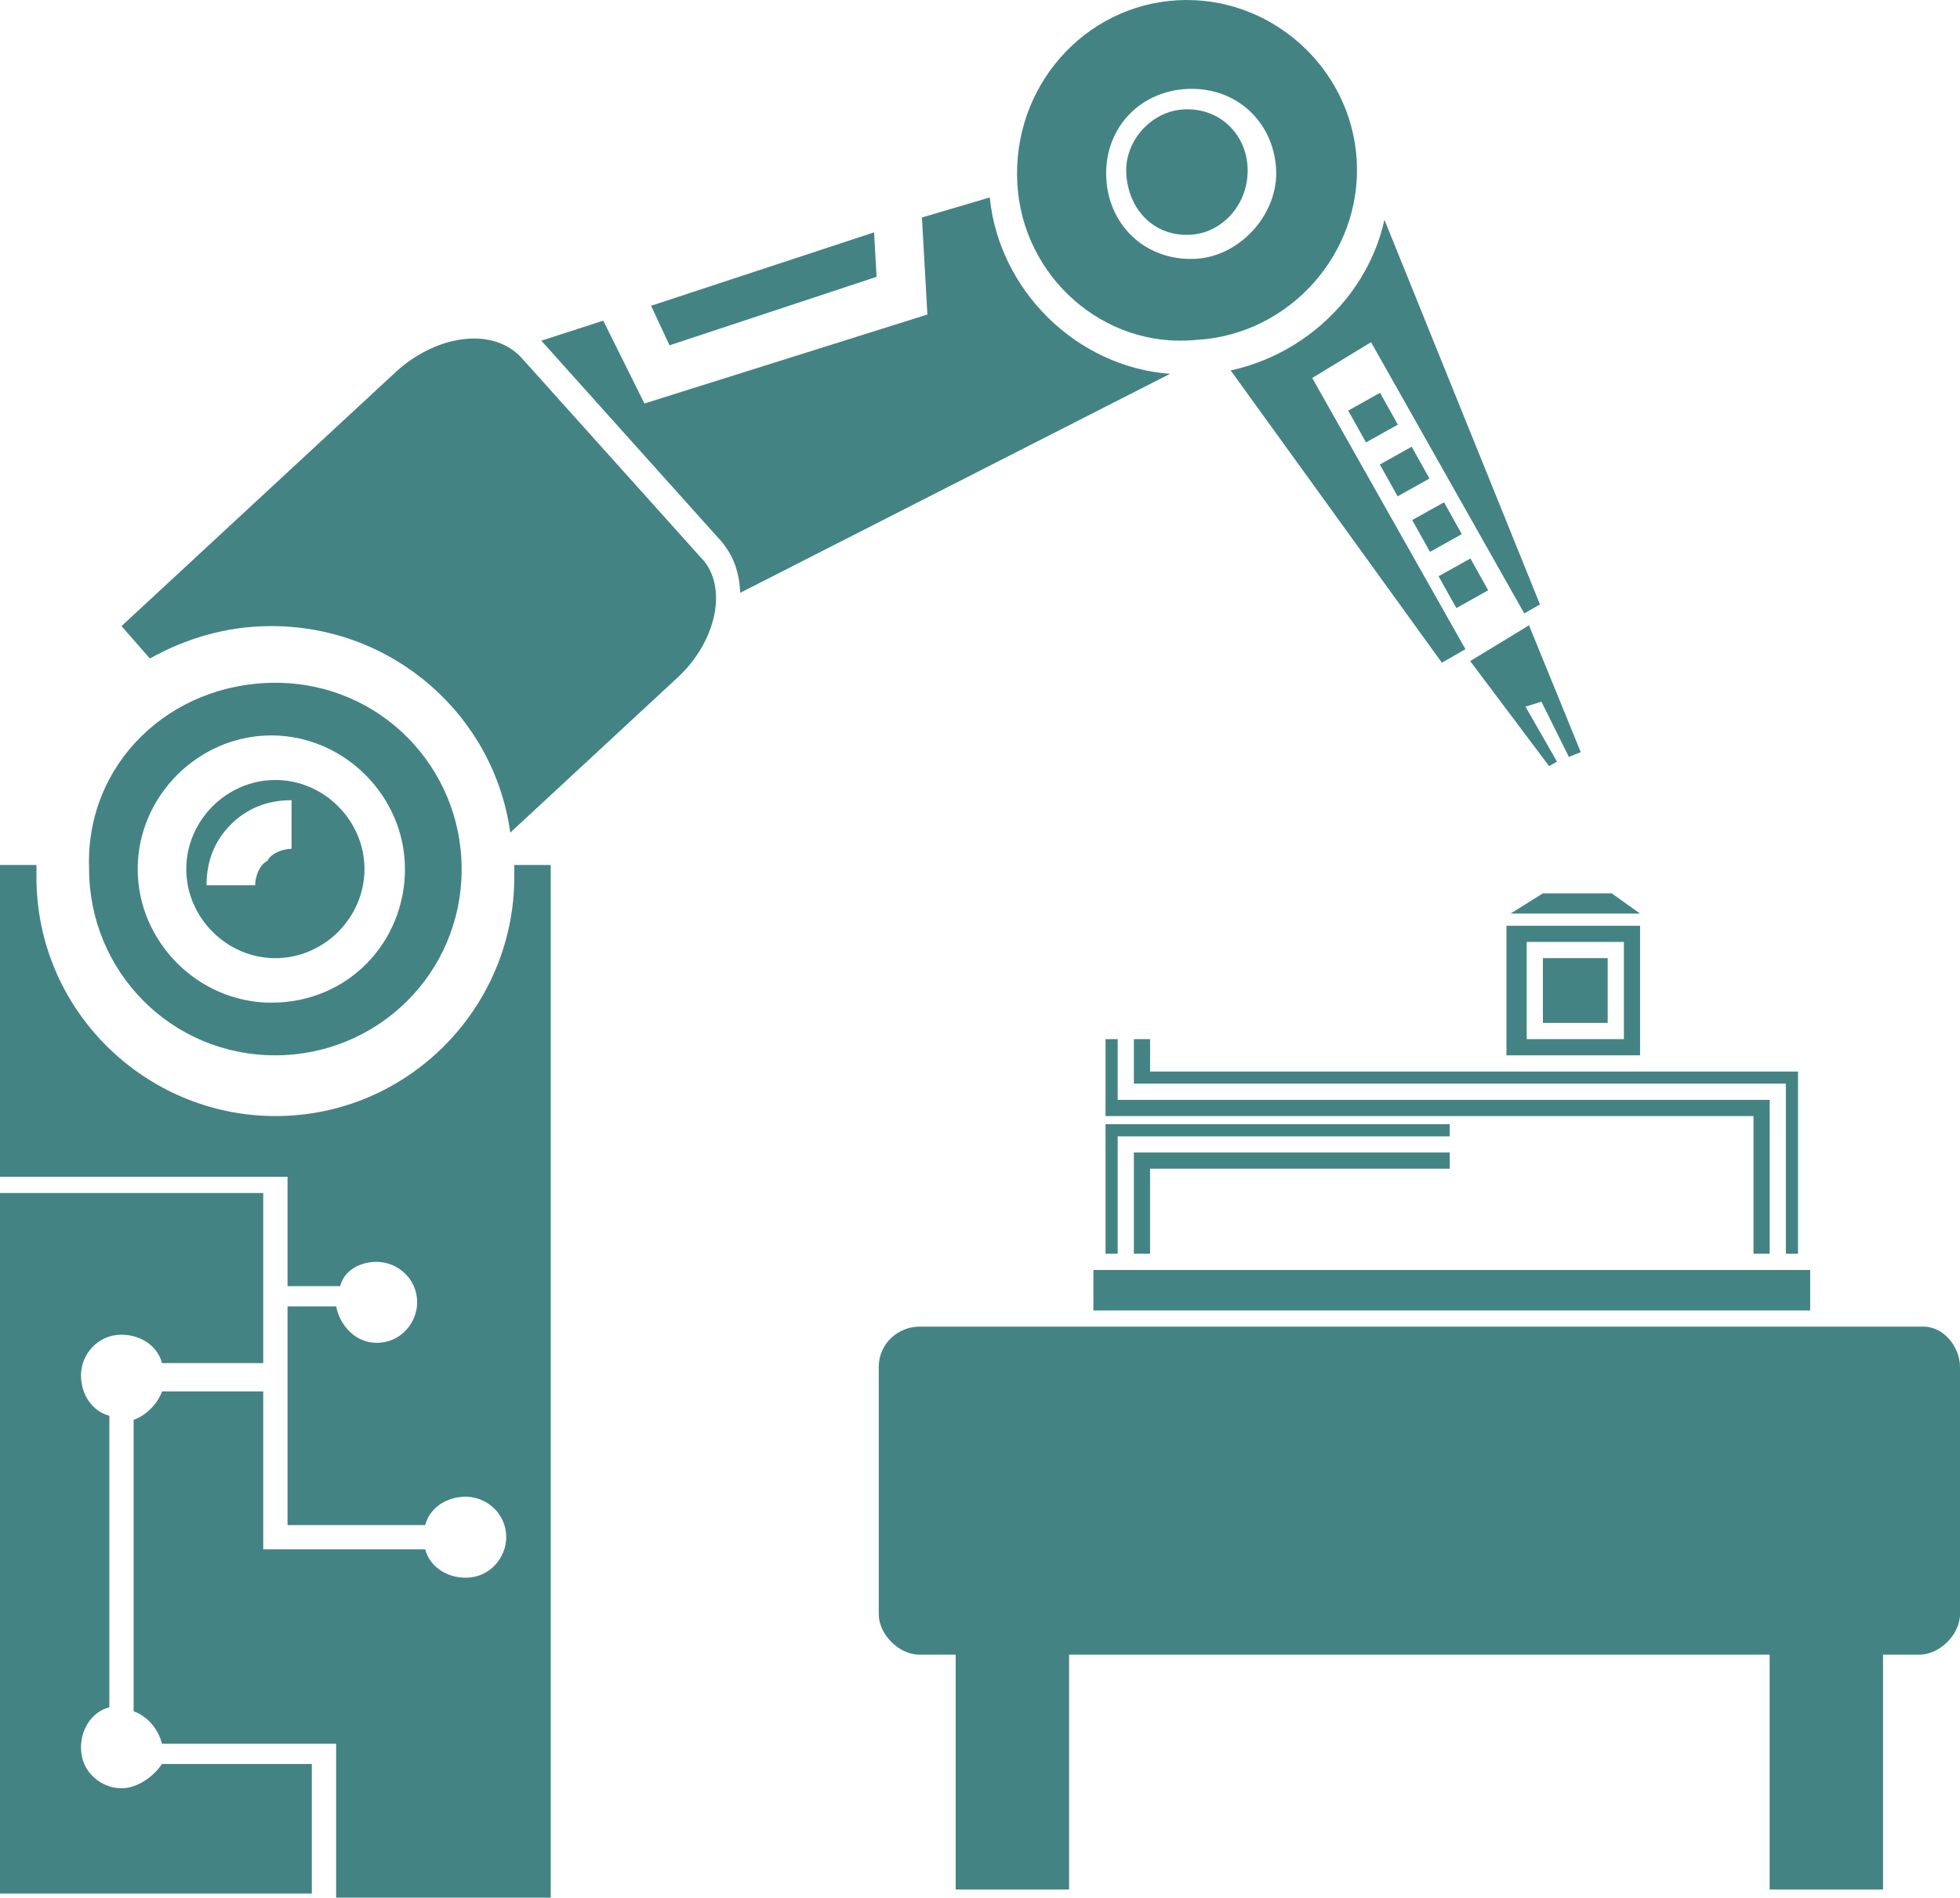 <!-- Generator: Adobe Illustrator 19.0.0, SVG Export Plug-In  -->
<svg version="1.1"
	 xmlns="http://www.w3.org/2000/svg" xmlns:xlink="http://www.w3.org/1999/xlink" xmlns:a="http://ns.adobe.com/AdobeSVGViewerExtensions/3.0/"
	 x="0px" y="0px" width="92.479px" height="89.539px" viewBox="0 0 92.479 89.539"
	 style="enable-background:new 0 0 92.479 89.539;" xml:space="preserve">
<defs>
</defs>
<g id="XMLID_15_">
	<polygon id="XMLID_48_" style="fill:#448383;" points="72.143,29.505 74.586,35.491 74.024,35.714 72.729,33.108 71.977,33.342 
		73.463,35.937 73.092,36.149 69.368,31.193 69.368,31.193 	"/>
	<path id="XMLID_47_" style="fill:#448383;" d="M65.321,10.37l7.34,18.149l-0.742,0.425l-7.229-12.797l-2.775,1.688l7.229,12.797
		l-1.112,0.637l-9.965-13.791C61.66,16.7,64.561,13.857,65.321,10.37z"/>
	
		<rect id="XMLID_46_" x="68.194" y="26.631" transform="matrix(-0.873 0.488 -0.488 -0.873 142.747 17.823)" style="fill:#448383;" width="1.72" height="1.72"/>
	
		<rect id="XMLID_45_" x="66.915" y="24" transform="matrix(-0.873 0.487 -0.487 -0.873 139.077 13.567)" style="fill:#448383;" width="1.72" height="1.72"/>
	
		<rect id="XMLID_44_" x="65.431" y="21.414" transform="matrix(-0.873 0.488 -0.488 -0.873 135.018 9.344)" style="fill:#448383;" width="1.72" height="1.72"/>
	
		<rect id="XMLID_43_" x="63.927" y="18.816" transform="matrix(-0.873 0.488 -0.488 -0.873 130.944 5.266)" style="fill:#448383;" width="1.72" height="1.72"/>
	<path id="XMLID_40_" style="fill:#448383;" d="M55.55,0.013c4.388-0.248,8.217,3.172,8.465,7.56s-3.172,8.217-7.56,8.465
		c-4.377,0.438-8.206-2.981-8.454-7.369C47.743,4.09,51.163,0.26,55.55,0.013z M60.211,7.979c-0.129-2.289-1.943-3.909-4.232-3.78
		c-2.289,0.129-3.909,1.943-3.78,4.232c0.129,2.289,1.943,3.909,4.232,3.78C58.529,12.093,60.329,10.077,60.211,7.979z"/>
	<path id="XMLID_39_" style="fill:#448383;" d="M55.841,5.163c1.717-0.097,2.937,1.174,3.023,2.7
		c0.097,1.717-1.163,3.128-2.689,3.214c-1.717,0.097-2.937-1.174-3.034-2.891C53.055,6.66,54.315,5.25,55.841,5.163z"/>
	<path id="XMLID_38_" style="fill:#448383;" d="M55.206,17.639L34.929,27.97c-0.054-0.954-0.288-1.706-0.903-2.437l-8.485-9.458
		l2.922-0.945l1.943,3.909l13.351-4.199l-0.258-4.578l3.2-0.946C47.137,13.693,50.786,17.314,55.206,17.639z"/>
	<polygon id="XMLID_37_" style="fill:#448383;" points="41.241,10.963 41.36,13.062 31.591,16.293 30.72,14.428 	"/>
	<path id="XMLID_36_" style="fill:#448383;" d="M33.056,26.294c1.338,1.338,0.764,4.013-1.146,5.732l-7.834,7.261
		c-0.764-5.541-5.541-9.745-11.273-9.745c-2.102,0-4.013,0.573-5.732,1.529l-1.338-1.529l12.993-12.038
		c1.911-1.72,4.586-2.102,5.923-0.573L33.056,26.294z"/>
	<path id="XMLID_35_" style="fill:#448383;" d="M25.986,40.433v49.106H15.859v-7.261H7.643c-0.191-0.764-0.764-1.338-1.338-1.529
		V66.992c0.573-0.191,1.146-0.764,1.338-1.338h4.777v7.452h7.643c0.191,0.764,0.955,1.338,1.911,1.338
		c1.146,0,1.911-0.955,1.911-1.911c0-1.146-0.955-1.911-1.911-1.911c-0.955,0-1.72,0.573-1.911,1.338h-6.496V61.642h2.293
		c0.191,0.955,0.955,1.72,1.911,1.72c1.146,0,1.911-0.955,1.911-1.911c0-1.146-0.955-1.911-1.911-1.911
		c-0.764,0-1.529,0.382-1.72,1.146h-2.484v-5.159H0V40.815h1.72c0,0.191,0,0.382,0,0.573c0,6.305,5.159,11.273,11.273,11.273
		c6.305,0,11.273-5.159,11.273-11.273c0-0.191,0-0.382,0-0.573h1.72V40.433z"/>
	<path id="XMLID_32_" style="fill:#448383;" d="M12.993,32.217c4.968,0,8.789,4.013,8.789,8.789c0,4.968-4.013,8.789-8.789,8.789
		c-4.968,0-8.789-4.013-8.789-8.789C4.013,36.039,8.025,32.217,12.993,32.217z M19.107,41.006c0-3.439-2.866-6.305-6.305-6.305
		s-6.305,2.866-6.305,6.305s2.866,6.305,6.305,6.305C16.432,47.312,19.107,44.446,19.107,41.006z"/>
	<path id="XMLID_29_" style="fill:#448383;" d="M12.993,36.803c2.293,0,4.204,1.911,4.204,4.204s-1.911,4.204-4.204,4.204
		s-4.204-1.911-4.204-4.204C8.789,38.714,10.7,36.803,12.993,36.803z M13.757,40.051v-2.293c-1.146,0-2.102,0.382-2.866,1.146
		c-0.764,0.764-1.146,1.72-1.146,2.866h2.293c0-0.382,0.191-0.955,0.573-1.146C12.802,40.242,13.375,40.051,13.757,40.051z"/>
	<path id="XMLID_28_" style="fill:#448383;" d="M14.713,83.233v6.114H0V56.292h12.42v8.025H7.643
		c-0.191-0.764-0.955-1.338-1.911-1.338c-1.146,0-1.911,0.955-1.911,1.911c0,0.955,0.573,1.72,1.338,1.911v13.757
		c-0.764,0.191-1.338,0.955-1.338,1.911c0,1.146,0.955,1.911,1.911,1.911c0.764,0,1.529-0.573,1.911-1.146L14.713,83.233z"/>
	<path id="XMLID_23_" style="fill:#448383;" d="M54.265,50.56v-1.529H53.5v2.102h30.763v8.025h0.573V50.56H54.265z M52.736,49.031
		h-0.573v3.63h30.572v6.496h0.764v-7.261H52.736V49.031z M52.163,59.158h0.573v-5.541h15.668v-0.573H52.163L52.163,59.158z
		 M53.5,59.158h0.764v-4.013h14.139v-0.764H53.5L53.5,59.158z"/>
	<rect id="XMLID_22_" x="51.59" y="59.923" style="fill:#448383;" width="33.82" height="1.911"/>
	<path id="XMLID_19_" style="fill:#448383;" d="M77.384,43.681v6.114h-6.305v-6.114H77.384z M76.62,49.031v-4.586h-4.586v4.586
		H76.62z"/>
	<path id="XMLID_18_" style="fill:#448383;" d="M77.384,43.108H71.27l1.529-0.955h3.248L77.384,43.108z"/>
	<path id="XMLID_17_" style="fill:#448383;" d="M72.799,45.21h3.057v3.057h-3.057V45.21z"/>
	<path id="XMLID_16_" style="fill:#448383;" d="M92.479,64.508v11.655c0,0.955-0.955,1.911-1.911,1.911h-1.72v11.082h-5.35V78.074
		H50.443v11.082h-5.35V78.074h-1.72c-0.955,0-1.911-0.955-1.911-1.911V64.508c0-1.146,0.955-1.911,1.911-1.911h47.386
		C91.715,62.598,92.479,63.553,92.479,64.508z"/>
</g>
</svg>
